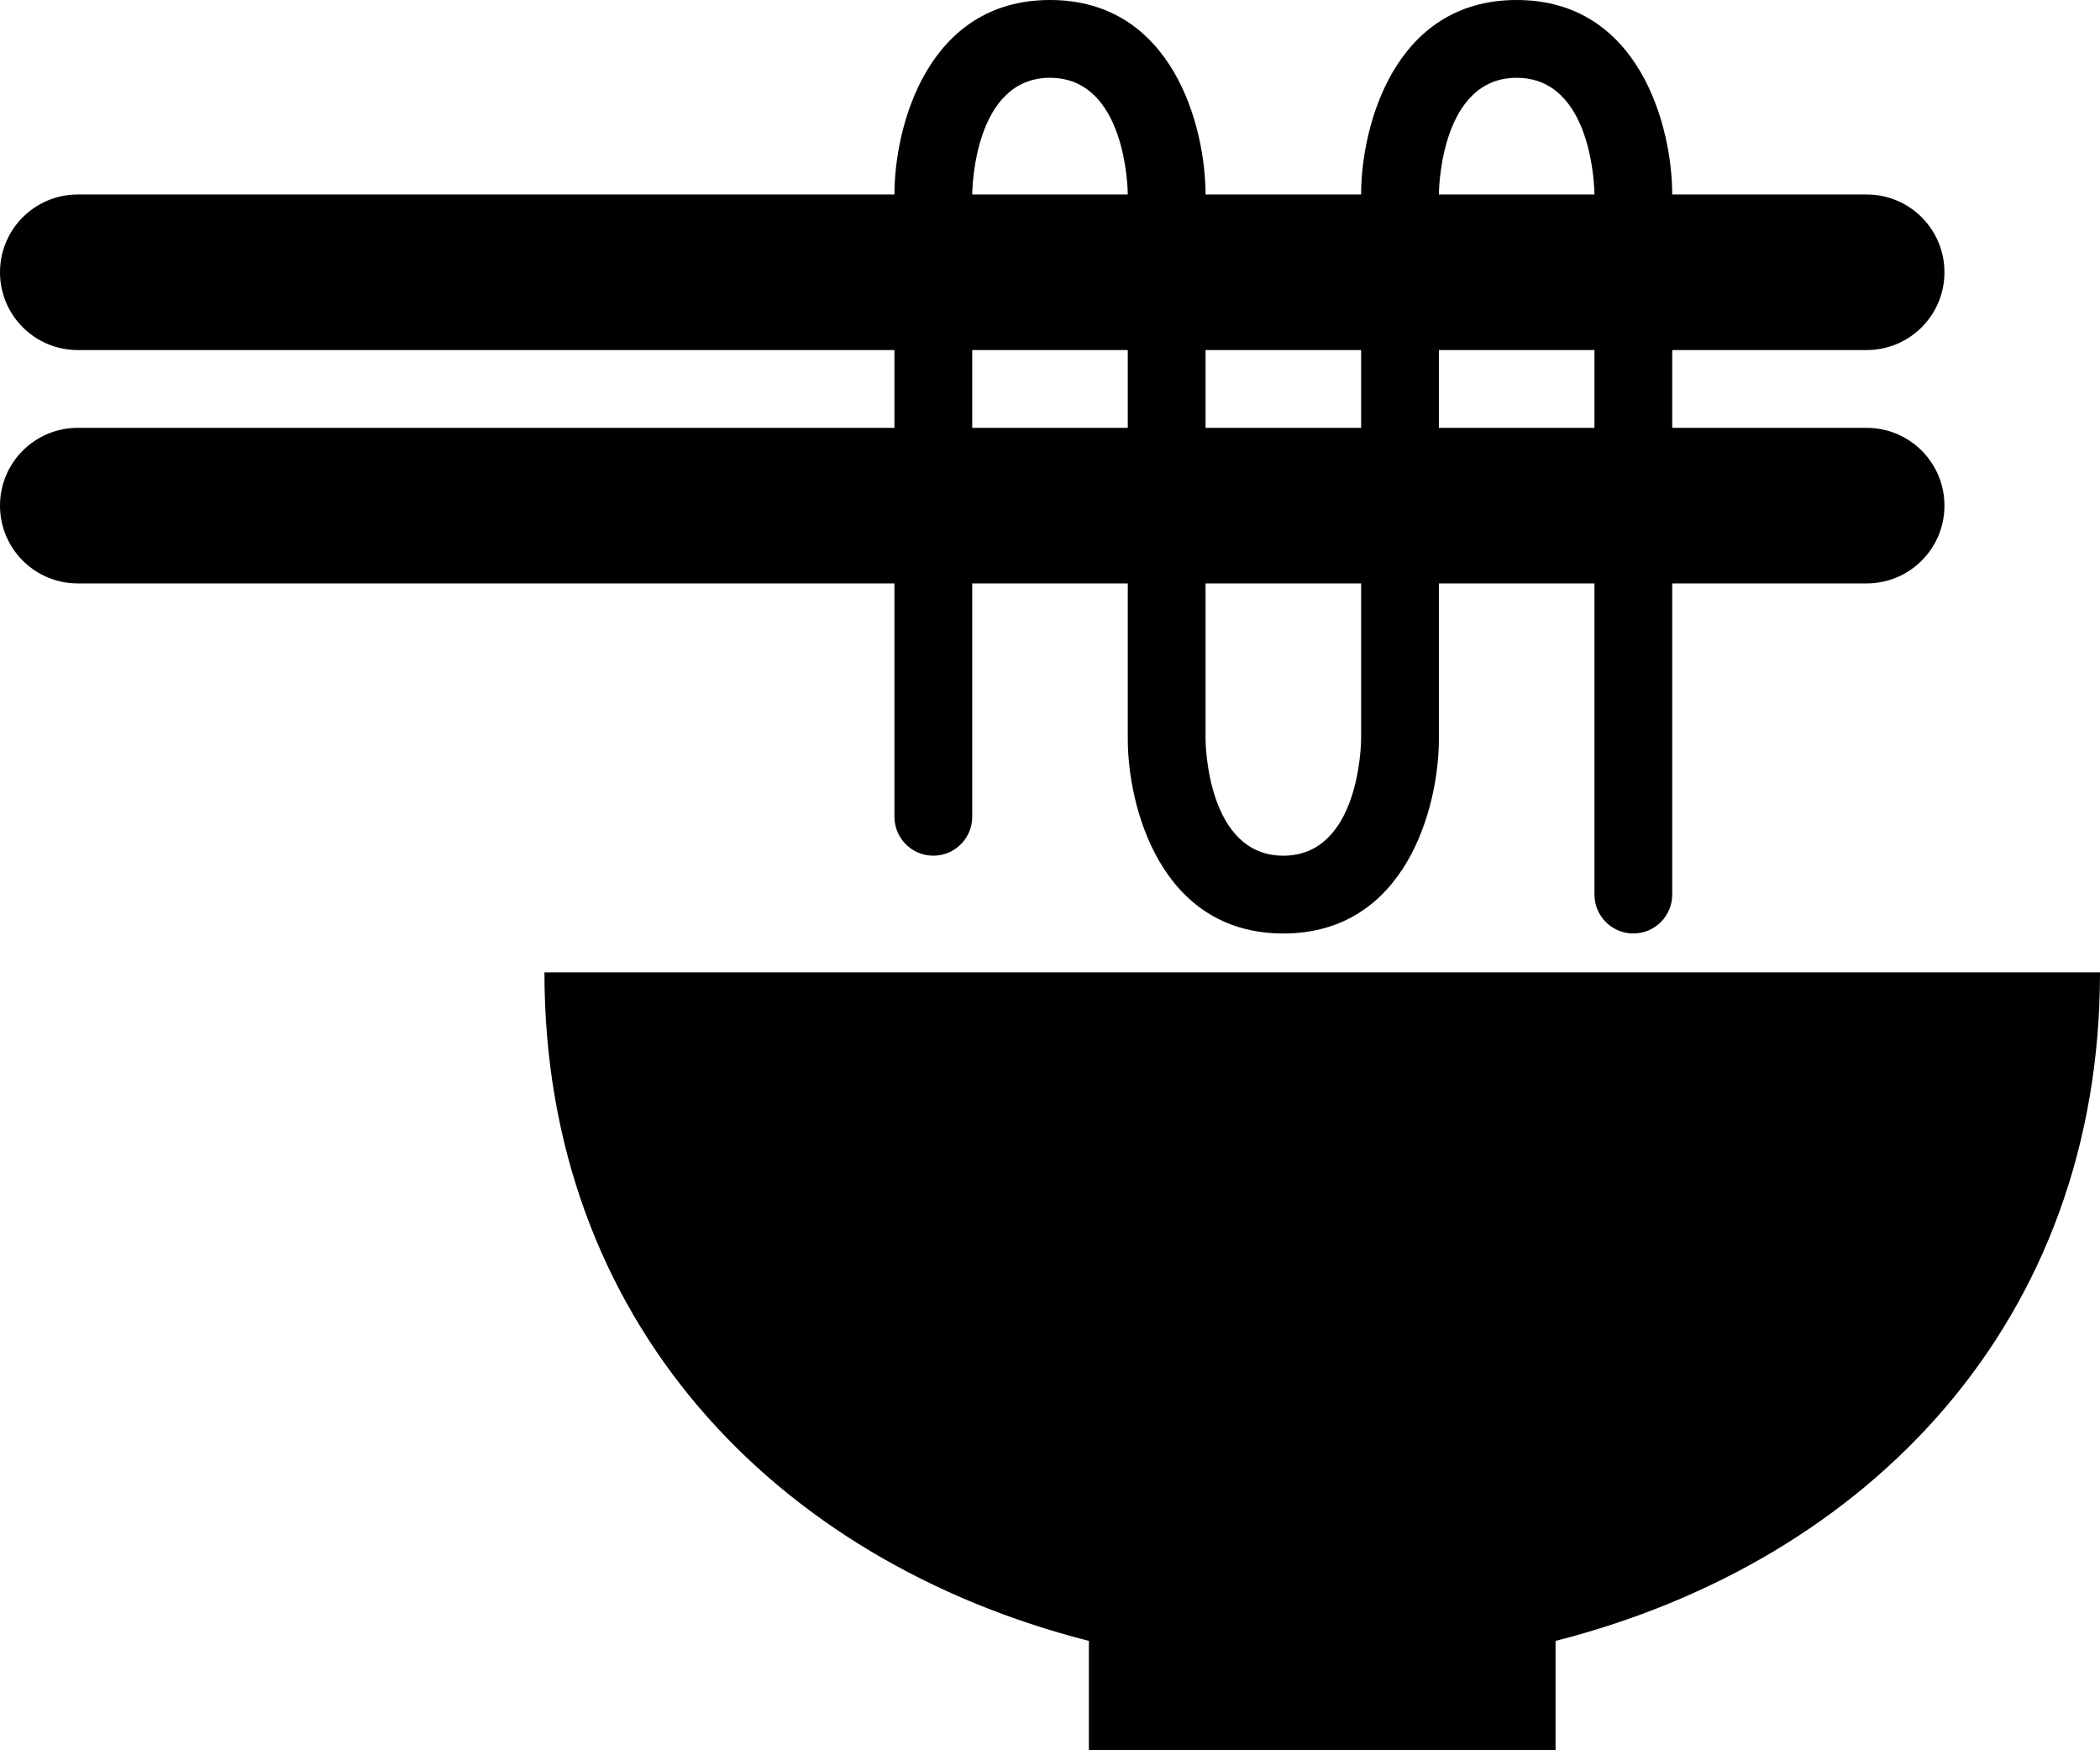 <?xml version="1.0" encoding="iso-8859-1"?>
<!-- Generator: Adobe Illustrator 16.0.4, SVG Export Plug-In . SVG Version: 6.00 Build 0)  -->
<!DOCTYPE svg PUBLIC "-//W3C//DTD SVG 1.1//EN" "http://www.w3.org/Graphics/SVG/1.1/DTD/svg11.dtd">
<svg version="1.1" id="Layer_1" xmlns="http://www.w3.org/2000/svg" xmlns:xlink="http://www.w3.org/1999/xlink" x="0px" y="0px"
	 width="27px" height="22.5px" viewBox="0 0 27 22.5" style="enable-background:new 0 0 27 22.5;" xml:space="preserve">
<g>
	<g>
		<path d="M21,12c-0.276,0-0.5-0.224-0.5-0.5v-9c0-0.06-0.021-1.5-1-1.5s-1,1.44-1,1.502V9.5c0,0.864-0.418,2.5-2,2.5
			s-2-1.636-2-2.5v-7c0-0.06-0.021-1.5-1-1.5s-1,1.44-1,1.502V10.5c0,0.276-0.224,0.5-0.5,0.5s-0.5-0.224-0.5-0.5v-8
			c0-0.864,0.418-2.5,2-2.5s2,1.636,2,2.5v7c0,0.06,0.021,1.5,1,1.5s1-1.44,1-1.502V2.5c0-0.864,0.418-2.5,2-2.5s2,1.636,2,2.5v9
			C21.5,11.776,21.276,12,21,12z"/>
	</g>
	<g>
		<path d="M25,3.5c0,0.553-0.448,1-1,1H1c-0.552,0-1-0.447-1-1l0,0c0-0.553,0.448-1,1-1h23C24.552,2.5,25,2.947,25,3.5L25,3.5z"/>
	</g>
	<g>
		<path d="M25,6.5c0,0.553-0.448,1-1,1H1c-0.552,0-1-0.447-1-1l0,0c0-0.553,0.448-1,1-1h23C24.552,5.5,25,5.947,25,6.5L25,6.5z"/>
	</g>
	<g>
		<path d="M27,12.5H7c0,4.47,2.953,7.562,7,8.594V22.5h6v-1.406C24.047,20.062,27,16.97,27,12.5z"/>
	</g>
</g>
<g>
</g>
<g>
</g>
<g>
</g>
<g>
</g>
<g>
</g>
<g>
</g>
<g>
</g>
<g>
</g>
<g>
</g>
<g>
</g>
<g>
</g>
<g>
</g>
<g>
</g>
<g>
</g>
<g>
</g>
</svg>
